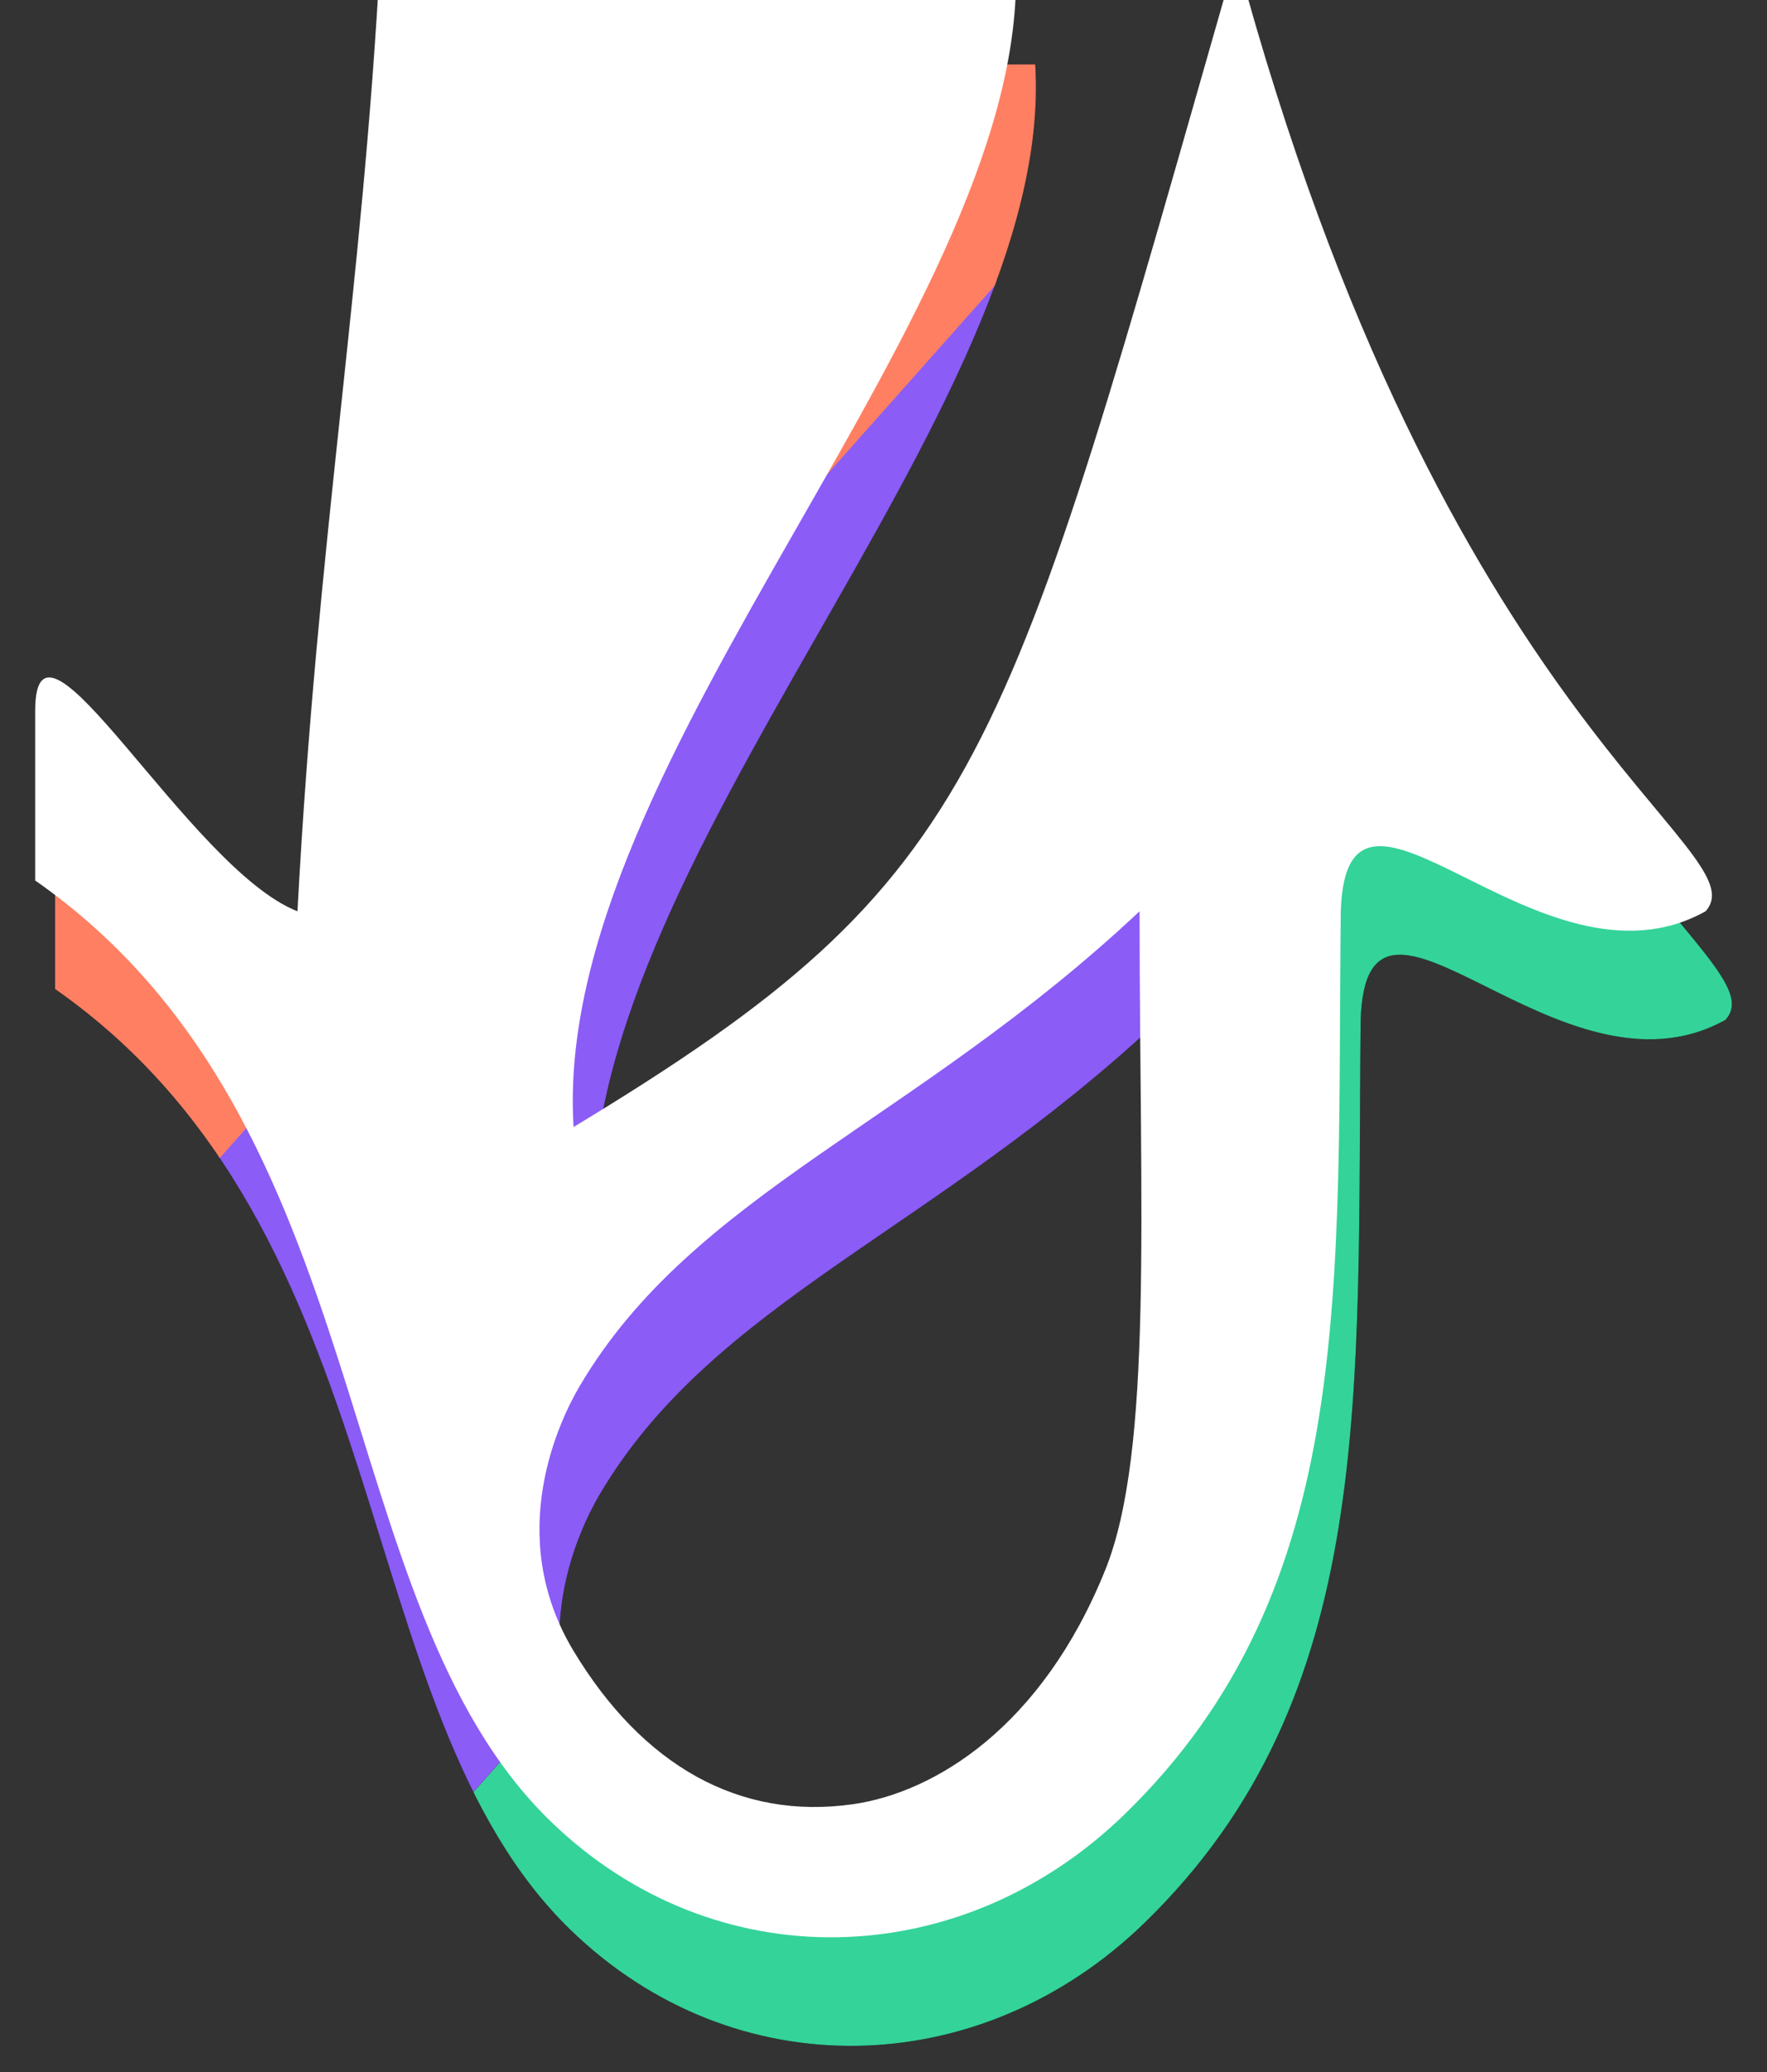 <?xml version="1.0" encoding="UTF-8" standalone="no"?>
<!DOCTYPE svg PUBLIC "-//W3C//DTD SVG 1.1//EN" "http://www.w3.org/Graphics/SVG/1.1/DTD/svg11.dtd">
<!-- Created with Vectornator (http://vectornator.io/) -->
<svg height="100%" stroke-miterlimit="10" style="fill-rule:nonzero;clip-rule:evenodd;stroke-linecap:round;stroke-linejoin:round;" version="1.1" viewBox="0 0 1564.24 1834.08" width="100%" xml:space="preserve" xmlns="http://www.w3.org/2000/svg" xmlns:vectornator="http://vectornator.io" xmlns:xlink="http://www.w3.org/1999/xlink">
<rect x="0" y="0" width="1564.24" height="1834.08" fill="#333333" stroke="none"/>
<defs>
<path d="M48.752 875.377C356.656 1090.65 304.425 1513.52 505.042 1708.1C650.175 1848.87 867.799 1842.99 1012.9 1702.18C1220.38 1500.82 1200.87 1233.83 1204.54 902.656C1209.75 738.984 1380.84 984.492 1527.49 902.656C1576.38 848.099 1295.29 738.984 1111.98 57.017C905.437 778.087 893.258 871.126 525.37 1093.61C504.944 765.774 935.581 364.205 916.442 57.017L354.276 57.017C338.321 355.735 298.578 572.643 280.951 902.656C184.941 865.194 48.752 610.143 48.752 725.345M1026.43 902.656C1026.43 1169.58 1038.65 1380.03 996.003 1485.77C939.834 1625.02 844.739 1682.68 772.733 1692.98C672.022 1707.38 586.403 1658.6 525.37 1557.34C463.429 1454.58 513.149 1352.75 530.944 1322.62C631.714 1152 827.361 1089.62 1026.43 902.656Z" id="Fill"/>
</defs>
<clipPath id="ArtboardFrame">
<rect height="1834.08" width="1564.24" x="0" y="0"/>
</clipPath>
<g clip-path="url(#ArtboardFrame)" id="Layer-2" vectornator:layerName="Layer 2">
<g opacity="1" vectornator:layerName="Group 3">
<path d="M965.742 2425.96C909.395 2717.68 563.602 3071.85 581.961 3366.49C591.146 3360.94 599.929 3355.52 608.679 3350.12C611.561 3335.75 614.828 3321.32 618.898 3306.77C619.785 3303.6 620.772 3300.42 621.711 3297.24C623.81 3290.13 626.02 3283.01 628.367 3275.87C629.394 3272.74 630.45 3269.6 631.523 3266.46C634.127 3258.85 636.853 3251.2 639.711 3243.55C640.656 3241.02 641.582 3238.5 642.554 3235.96C661.767 3185.86 686.089 3135.03 712.898 3083.93C716.614 3076.84 720.405 3069.74 724.211 3062.65C764.498 2987.57 809.049 2912.17 850.367 2837.8C853.301 2832.52 856.253 2827.23 859.148 2821.96C896.508 2753.97 930.371 2686.99 954.429 2622.24C954.434 2622.23 954.456 2622.22 954.461 2622.21C954.546 2621.98 954.625 2621.75 954.711 2621.52C957.742 2613.34 960.631 2605.19 963.336 2597.09C963.377 2596.96 963.419 2596.84 963.461 2596.71C963.551 2596.44 963.62 2596.17 963.711 2595.9C971.028 2573.84 977.018 2552.07 981.554 2530.62C982.338 2526.94 983.174 2523.25 983.867 2519.59C986.771 2504.12 988.952 2488.83 990.117 2473.74C990.131 2473.55 990.165 2473.37 990.179 2473.18C990.187 2473.09 990.172 2472.99 990.179 2472.9C990.728 2465.59 991.075 2458.33 991.179 2451.12C991.2 2449.76 991.175 2448.41 991.179 2447.05C991.198 2439.99 991.083 2432.93 990.648 2425.96L965.742 2425.96Z" fill="#ff7f63" fill-rule="nonzero" opacity="1" stroke="none" vectornator:layerName="Curve 1"/>
<path d="M1293.15 3117.99C1274.08 3119.27 1262.42 3134.61 1261.12 3175.52C1257.44 3506.69 1276.98 3773.69 1069.49 3975.05C924.393 4115.87 706.75 4121.73 561.617 3980.96C364.932 3790.19 411.219 3380.05 122.961 3161.18L122.961 3244.34C129.811 3249.13 136.401 3254.06 142.898 3259.05C144.267 3260.1 145.639 3261.15 146.992 3262.21C153.283 3267.14 159.46 3272.13 165.429 3277.24C166.285 3277.97 167.111 3278.73 167.961 3279.46C173.833 3284.55 179.577 3289.73 185.148 3294.99C185.441 3295.27 185.762 3295.53 186.054 3295.8C186.204 3295.95 186.343 3296.1 186.492 3296.24C192.425 3301.88 198.168 3307.64 203.773 3313.46C205.857 3315.62 207.827 3317.84 209.867 3320.02C219.918 3330.81 229.539 3341.82 238.586 3353.15C243.547 3359.36 248.341 3365.67 253.023 3372.02C253.598 3372.8 254.171 3373.59 254.742 3374.37C259.386 3380.73 263.92 3387.15 268.304 3393.65C268.396 3393.78 268.494 3393.92 268.586 3394.05C275.567 3404.42 282.222 3414.94 288.586 3425.62C288.609 3425.66 288.624 3425.7 288.648 3425.74C325.503 3487.61 352.44 3554.29 375.586 3621.46C380.2 3634.88 384.732 3648.31 389.086 3661.74C390.335 3665.59 391.602 3669.43 392.836 3673.27C408.377 3721.81 422.879 3769.86 438.273 3816.18C439.386 3819.52 440.492 3822.92 441.617 3826.24C456.954 3871.62 473.477 3915.11 493.367 3954.99C493.588 3955.44 493.832 3955.86 494.054 3956.3C499.027 3966.22 504.221 3975.91 509.648 3985.37C510.384 3986.65 511.09 3987.97 511.836 3989.24C514.242 3993.35 516.737 3997.38 519.242 4001.4C520.924 4004.1 522.638 4006.77 524.367 4009.43C526.504 4012.71 528.625 4016 530.836 4019.21C534.756 4024.91 538.792 4030.52 542.961 4035.99C544.63 4038.18 546.375 4040.28 548.086 4042.43C551.463 4046.67 554.913 4050.84 558.461 4054.93C560.059 4056.77 561.67 4058.59 563.304 4060.4C568.455 4066.1 573.717 4071.7 579.242 4077.05C597.383 4094.65 616.65 4109.95 636.773 4122.99C651.866 4132.77 667.438 4141.29 683.367 4148.52C715.224 4162.99 748.506 4172.39 782.273 4176.8C782.283 4176.81 782.294 4176.8 782.304 4176.8C889.225 4190.78 1000.94 4154.75 1087.09 4071.15C1093.58 4064.85 1099.84 4058.49 1105.9 4052.05C1124.04 4032.79 1140.24 4012.97 1154.74 3992.55C1159.57 3985.75 1164.22 3978.89 1168.68 3971.96C1182.05 3951.16 1193.78 3929.78 1204.05 3907.84C1210.91 3893.21 1217.11 3878.32 1222.74 3863.18C1233.99 3832.91 1242.93 3801.61 1250.02 3769.3C1250.03 3769.29 1250.02 3769.28 1250.02 3769.27C1253.57 3753.12 1256.65 3736.72 1259.34 3720.05C1280.85 3586.74 1276.91 3437.2 1278.74 3271.62C1278.9 3266.5 1279.23 3261.8 1279.71 3257.46C1289.81 3166.36 1368.77 3241.54 1462.84 3274.9C1462.84 3274.9 1462.86 3274.89 1462.87 3274.9C1467.34 3276.48 1471.83 3277.99 1476.37 3279.37C1476.38 3279.37 1476.39 3279.36 1476.4 3279.37C1490.01 3283.49 1503.9 3286.58 1517.87 3287.99C1522.53 3288.46 1527.22 3288.73 1531.9 3288.8C1555.27 3289.19 1578.78 3284.4 1601.68 3271.62C1602.98 3270.16 1603.96 3268.66 1604.8 3267.12C1605.09 3266.59 1605.35 3266.04 1605.59 3265.49C1606.26 3263.94 1606.8 3262.37 1607.05 3260.71C1607.08 3260.55 1607.06 3260.37 1607.09 3260.21C1607.29 3258.62 1607.25 3256.95 1607.09 3255.24C1607.03 3254.69 1606.96 3254.12 1606.87 3253.55C1606.57 3251.73 1606.14 3249.87 1605.46 3247.9C1604.45 3244.97 1602.98 3241.8 1601.18 3238.49C1600.79 3237.78 1600.29 3237.01 1599.87 3236.27C1598.34 3233.63 1596.57 3230.87 1594.59 3227.96C1593.88 3226.93 1593.18 3225.87 1592.43 3224.8C1589.88 3221.21 1587.1 3217.44 1583.96 3213.4C1583.95 3213.38 1583.94 3213.35 1583.93 3213.34C1577.69 3205.32 1569.62 3195.62 1561.21 3185.49C1457.38 3220.44 1346.41 3114.42 1293.15 3117.99Z" fill="#ff7f63" fill-rule="nonzero" opacity="1" stroke="none" vectornator:layerName="Curve 2"/>
<path d="M1083.02 3175.52C883.953 3362.48 688.292 3424.87 587.523 3595.49C571.061 3623.37 527.361 3712.61 569.929 3807.18C572.197 3763.05 587.151 3725.93 598.367 3704.02C600.827 3699.24 603.243 3694.81 605.148 3691.59C630.34 3648.93 661.464 3613.04 697.086 3580.27C705.991 3572.08 715.171 3564.1 724.617 3556.24C824.2 3473.41 952.591 3405.84 1083.59 3287.21C1083.28 3251.13 1083.02 3214.11 1083.02 3175.52Z" fill="#ff7f63" fill-rule="nonzero" opacity="1" stroke="none" vectornator:layerName="Curve 3"/>
</g>
<g opacity="1" vectornator:layerName="Group 2">
<g opacity="1" vectornator:layerName="Group 1">
<use fill="#000000" fill-rule="nonzero" opacity="1" stroke="none" vectornator:layerName="path 1" xlink:href="#Fill"/>
<clipPath clip-rule="nonzero" id="ClipPath">
<use xlink:href="#Fill"/>
</clipPath>
<g clip-path="url(#ClipPath)">
<path d="M1393.11 490L1792.85 845.203L711.632 2061.99L311.893 1706.78L1393.11 490Z" fill="#34d399" fill-rule="nonzero" opacity="1" stroke="none" vectornator:layerName="Rectangle 3"/>
<path d="M1192.2-101.086L1597.96 259.47L1217.17 688.011L219.485 1810.78L-186.277 1450.23L1192.2-101.086Z" fill="#8b5cf6" fill-rule="nonzero" opacity="1" stroke="none" vectornator:layerName="Rectangle 4"/>
<path d="M619.784-324.875L1052.4 59.539L-28.824 1276.32L-461.436 891.908L619.784-324.875Z" fill="#ff7f63" fill-rule="nonzero" opacity="1" stroke="none" vectornator:layerName="Rectangle 1"/>
</g>
</g>
<path d="M31.131 779.291C339.035 994.567 286.804 1417.43 487.421 1612.02C632.554 1752.79 850.178 1746.91 995.276 1606.09C1202.76 1404.73 1183.25 1137.74 1186.92 806.569C1192.12 642.897 1363.22 888.405 1509.87 806.569C1558.75 752.012 1277.67 642.897 1094.36-39.07C887.816 682 875.637 775.039 507.749 997.52C487.323 669.688 917.96 268.118 898.821-39.07L336.655-39.07C320.7 259.648 280.957 476.556 263.329 806.569C167.32 769.108 31.131 514.056 31.131 629.258M1008.81 806.569C1008.81 1073.5 1021.03 1283.95 978.382 1389.68C922.213 1528.93 827.118 1586.6 755.112 1596.89C654.401 1611.29 568.782 1562.51 507.749 1461.26C445.808 1358.49 495.528 1256.67 513.323 1226.54C614.093 1055.92 809.74 993.529 1008.81 806.569Z" fill="#ffffff" fill-rule="nonzero" opacity="1" stroke="none" vectornator:layerName="path"/>
</g>
</g>
<g id="Layer-1" vectornator:layerName="Layer 1"/>
</svg>
